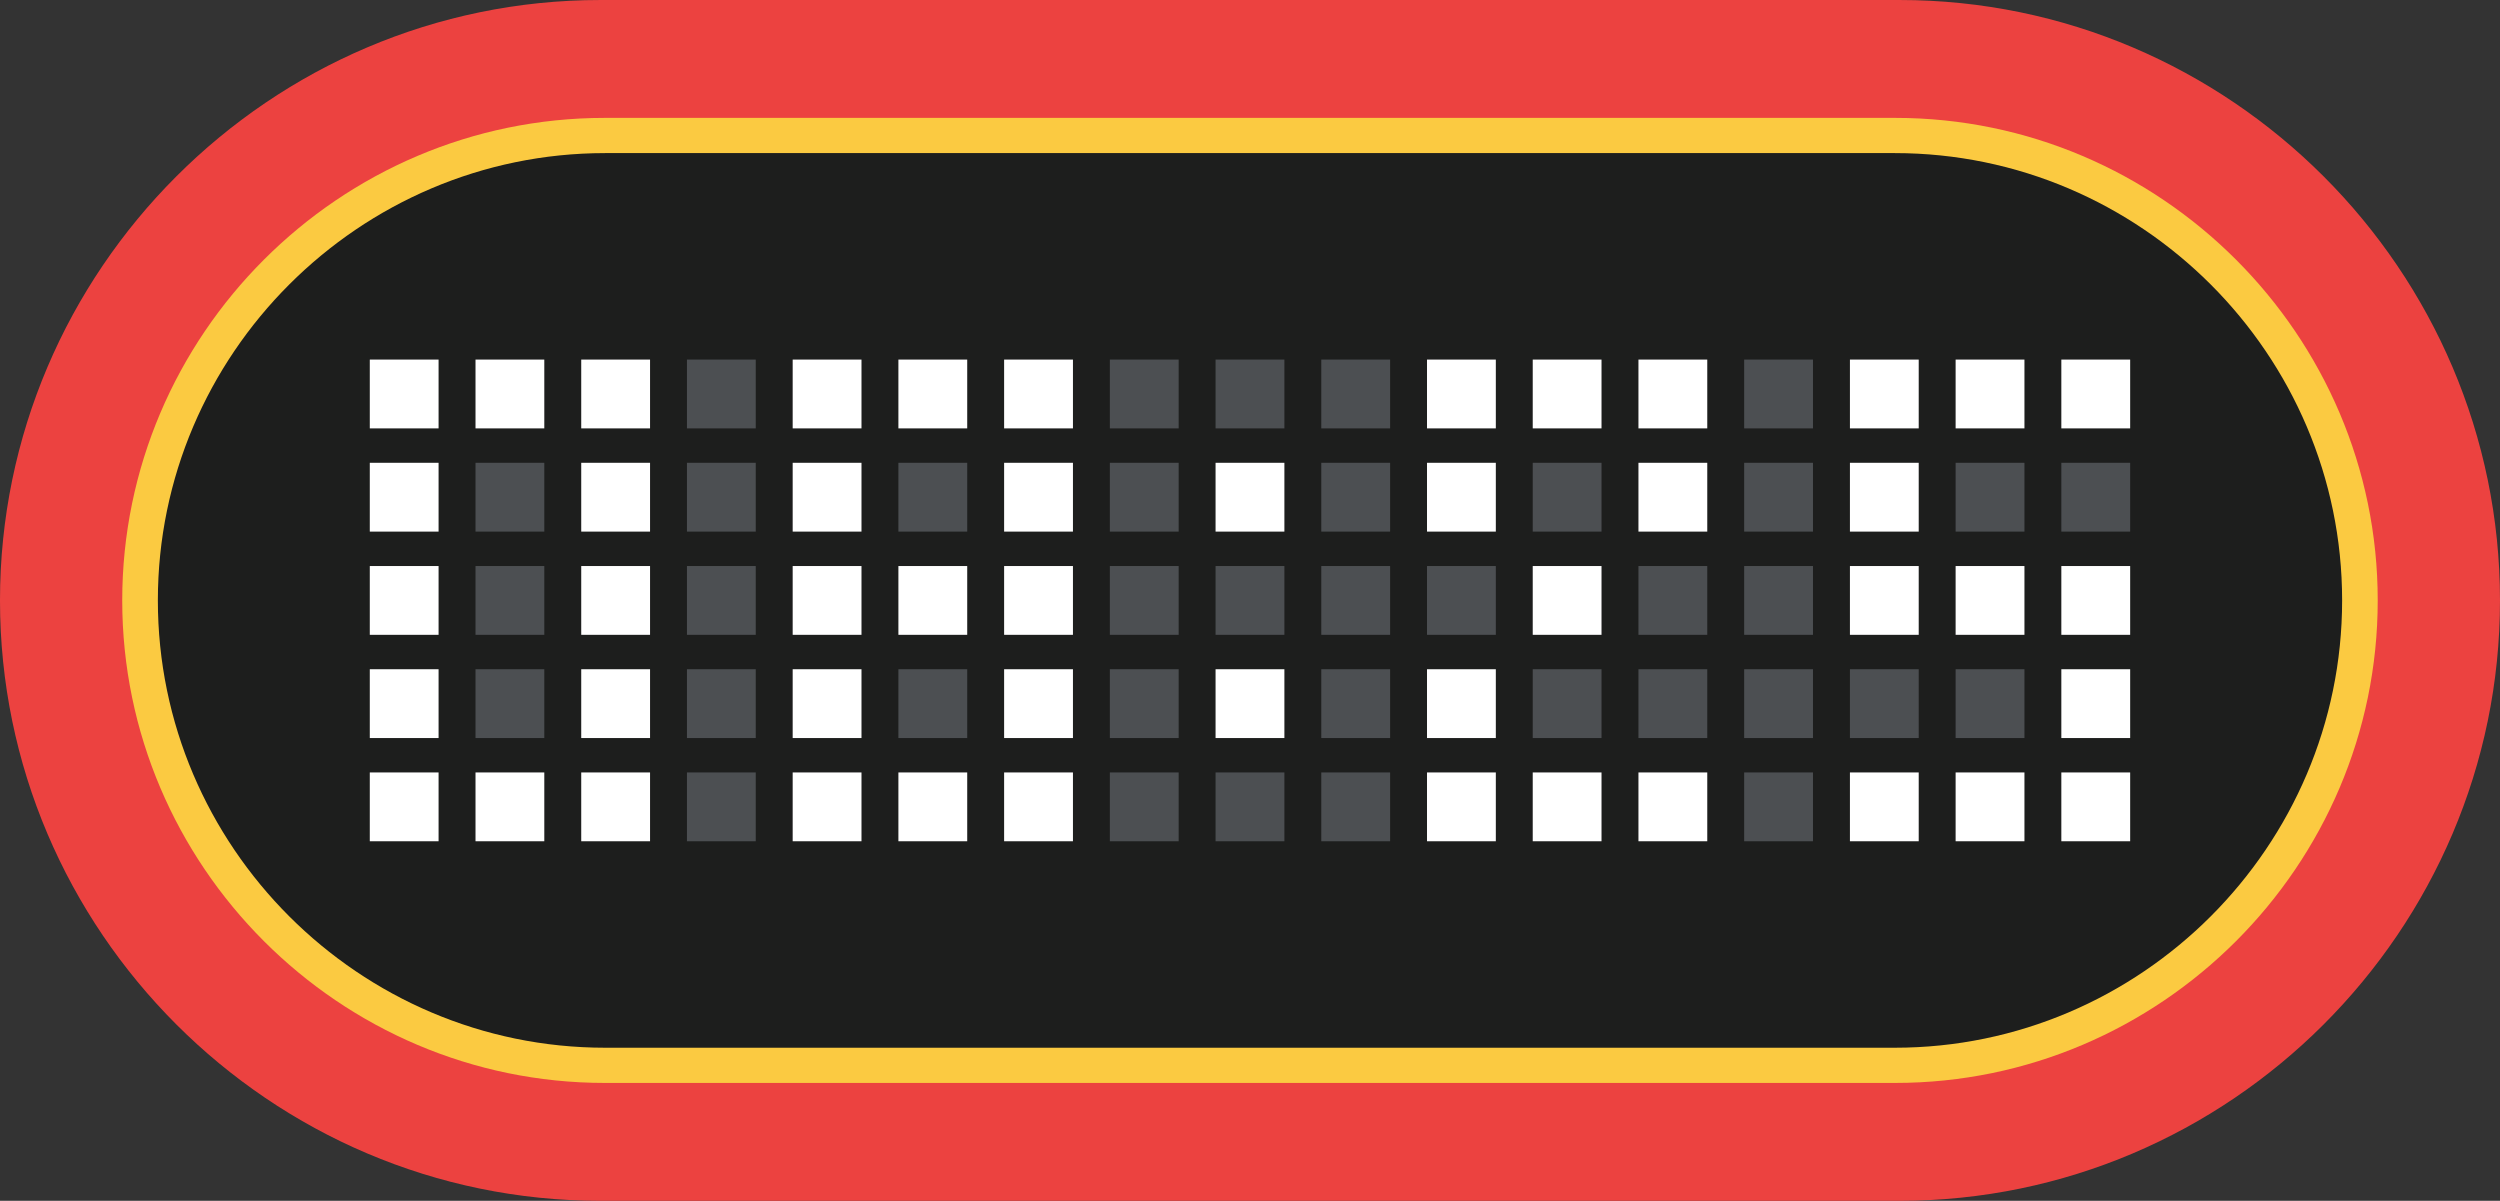 <?xml version="1.0" encoding="UTF-8" standalone="no"?>
<!-- Created with Inkscape (http://www.inkscape.org/) -->

<svg
   xmlns:dc="http://purl.org/dc/elements/1.1/"
   xmlns:cc="http://creativecommons.org/ns#"
   xmlns:rdf="http://www.w3.org/1999/02/22-rdf-syntax-ns#"
   xmlns:svg="http://www.w3.org/2000/svg"
   xmlns="http://www.w3.org/2000/svg"
   xmlns:sodipodi="http://sodipodi.sourceforge.net/DTD/sodipodi-0.dtd"
   xmlns:inkscape="http://www.inkscape.org/namespaces/inkscape"
   width="96.125"
   height="46.171"
   id="svg3970"
   version="1.1"
   inkscape:version="0.48.4 r9939"
   sodipodi:docname="Novo documento 3">
  <rect width="100%" height="100%" fill="#333333" stroke="none"/>
  <defs
     id="defs3972" />
  <sodipodi:namedview
     id="base"
     pagecolor="#ffffff"
     bordercolor="#666666"
     borderopacity="1.0"
     inkscape:pageopacity="0.0"
     inkscape:pageshadow="2"
     inkscape:zoom="1.4"
     inkscape:cx="50.600586"
     inkscape:cy="30.867044"
     inkscape:document-units="px"
     inkscape:current-layer="layer1"
     showgrid="false"
     fit-margin-top="0"
     fit-margin-left="0"
     fit-margin-right="0"
     fit-margin-bottom="0"
     inkscape:window-width="624"
     inkscape:window-height="425"
     inkscape:window-x="740"
     inkscape:window-y="177"
     inkscape:window-maximized="0" />
  <g
     inkscape:label="Camada 1"
     inkscape:groupmode="layer"
     id="layer1"
     transform="translate(-374.795,-386.419)">
    <g
       transform="matrix(0.125,0,0,-0.125,137.591,1122.593)"
       id="g3781">
      <path
         inkscape:connector-curvature="0"
         id="path530"
         style="fill:#ec4240;fill-opacity:1;fill-rule:evenodd;stroke:none"
         d="m 2082.31,5889.39 399.63,0 c 101.58,0 184.69,-83.11 184.69,-184.69 l 0,0 c 0,-101.58 -83.11,-184.68 -184.69,-184.68 l -399.63,0 c -101.58,0 -184.68,83.1 -184.68,184.68 l 0,0 c 0,101.58 83.1,184.69 184.68,184.69" />
      <path
         inkscape:connector-curvature="0"
         id="path532"
         style="fill:#fbca41;fill-opacity:1;fill-rule:evenodd;stroke:none"
         d="m 2083.65,5853.13 396.95,0 c 81.63,0 148.42,-66.79 148.42,-148.42 l 0,-0.01 c 0,-81.63 -66.79,-148.42 -148.42,-148.42 l -396.95,0 c -81.63,0 -148.42,66.79 -148.42,148.42 l 0,0.01 c 0,81.63 66.79,148.42 148.42,148.42" />
      <path
         inkscape:connector-curvature="0"
         id="path534"
         style="fill:#1d1e1d;fill-opacity:1;fill-rule:evenodd;stroke:none"
         d="m 2083.77,5842.3 396.71,0 c 75.68,0 137.59,-61.92 137.59,-137.59 l 0,-0.01 c 0,-75.68 -61.91,-137.59 -137.59,-137.59 l -396.71,0 c -75.67,0 -137.58,61.91 -137.58,137.59 l 0,0.01 c 0,75.67 61.91,137.59 137.58,137.59" />
      <path
         inkscape:connector-curvature="0"
         id="path536"
         style="fill:#4c4f52;fill-opacity:1;fill-rule:evenodd;stroke:none"
         d="m 2043.9,5725.87 21.16,0 0,21.168 -21.16,0 0,-21.168 z" />
      <path
         inkscape:connector-curvature="0"
         id="path538"
         style="fill:#4c4f52;fill-opacity:1;fill-rule:evenodd;stroke:none"
         d="m 2043.9,5694.12 21.16,0 0,21.16 -21.16,0 0,-21.16 z" />
      <path
         inkscape:connector-curvature="0"
         id="path540"
         style="fill:#4c4f52;fill-opacity:1;fill-rule:evenodd;stroke:none"
         d="m 2043.9,5662.37 21.16,0 0,21.168 -21.16,0 0,-21.168 z" />
      <path
         inkscape:connector-curvature="0"
         id="path542"
         style="fill:#4c4f52;fill-opacity:1;fill-rule:evenodd;stroke:none"
         d="m 2108.94,5757.62 21.16,0 0,21.168 -21.16,0 0,-21.168 z" />
      <path
         inkscape:connector-curvature="0"
         id="path544"
         style="fill:#4c4f52;fill-opacity:1;fill-rule:evenodd;stroke:none"
         d="m 2108.94,5725.87 21.16,0 0,21.168 -21.16,0 0,-21.168 z" />
      <path
         inkscape:connector-curvature="0"
         id="path546"
         style="fill:#4c4f52;fill-opacity:1;fill-rule:evenodd;stroke:none"
         d="m 2108.94,5694.12 21.16,0 0,21.16 -21.16,0 0,-21.16 z" />
      <path
         inkscape:connector-curvature="0"
         id="path548"
         style="fill:#4c4f52;fill-opacity:1;fill-rule:evenodd;stroke:none"
         d="m 2108.94,5662.37 21.16,0 0,21.168 -21.16,0 0,-21.168 z" />
      <path
         inkscape:connector-curvature="0"
         id="path550"
         style="fill:#4c4f52;fill-opacity:1;fill-rule:evenodd;stroke:none"
         d="m 2108.94,5630.62 21.16,0 0,21.168 -21.16,0 0,-21.168 z" />
      <path
         inkscape:connector-curvature="0"
         id="path552"
         style="fill:#4c4f52;fill-opacity:1;fill-rule:evenodd;stroke:none"
         d="m 2173.98,5725.87 21.168,0 0,21.168 -21.168,0 0,-21.168 z" />
      <path
         inkscape:connector-curvature="0"
         id="path554"
         style="fill:#4c4f52;fill-opacity:1;fill-rule:evenodd;stroke:none"
         d="m 2173.98,5662.37 21.168,0 0,21.168 -21.168,0 0,-21.168 z" />
      <path
         inkscape:connector-curvature="0"
         id="path556"
         style="fill:#4c4f52;fill-opacity:1;fill-rule:evenodd;stroke:none"
         d="m 2239.02,5757.62 21.172,0 0,21.168 -21.172,0 0,-21.168 z" />
      <path
         inkscape:connector-curvature="0"
         id="path558"
         style="fill:#4c4f52;fill-opacity:1;fill-rule:evenodd;stroke:none"
         d="m 2239.02,5725.87 21.172,0 0,21.168 -21.172,0 0,-21.168 z" />
      <path
         inkscape:connector-curvature="0"
         id="path560"
         style="fill:#4c4f52;fill-opacity:1;fill-rule:evenodd;stroke:none"
         d="m 2239.02,5694.12 21.172,0 0,21.16 -21.172,0 0,-21.16 z" />
      <path
         inkscape:connector-curvature="0"
         id="path562"
         style="fill:#4c4f52;fill-opacity:1;fill-rule:evenodd;stroke:none"
         d="m 2239.02,5662.37 21.172,0 0,21.168 -21.172,0 0,-21.168 z" />
      <path
         inkscape:connector-curvature="0"
         id="path564"
         style="fill:#4c4f52;fill-opacity:1;fill-rule:evenodd;stroke:none"
         d="m 2239.02,5630.62 21.172,0 0,21.168 -21.172,0 0,-21.168 z" />
      <path
         inkscape:connector-curvature="0"
         id="path566"
         style="fill:#4c4f52;fill-opacity:1;fill-rule:evenodd;stroke:none"
         d="m 2271.54,5757.62 21.172,0 0,21.168 -21.172,0 0,-21.168 z" />
      <path
         inkscape:connector-curvature="0"
         id="path568"
         style="fill:#4c4f52;fill-opacity:1;fill-rule:evenodd;stroke:none"
         d="m 2271.54,5694.12 21.172,0 0,21.16 -21.172,0 0,-21.16 z" />
      <path
         inkscape:connector-curvature="0"
         id="path570"
         style="fill:#4c4f52;fill-opacity:1;fill-rule:evenodd;stroke:none"
         d="m 2271.54,5630.62 21.172,0 0,21.168 -21.172,0 0,-21.168 z" />
      <path
         inkscape:connector-curvature="0"
         id="path572"
         style="fill:#4c4f52;fill-opacity:1;fill-rule:evenodd;stroke:none"
         d="m 2304.06,5757.62 21.172,0 0,21.168 -21.172,0 0,-21.168 z" />
      <path
         inkscape:connector-curvature="0"
         id="path574"
         style="fill:#4c4f52;fill-opacity:1;fill-rule:evenodd;stroke:none"
         d="m 2304.06,5725.87 21.172,0 0,21.168 -21.172,0 0,-21.168 z" />
      <path
         inkscape:connector-curvature="0"
         id="path576"
         style="fill:#4c4f52;fill-opacity:1;fill-rule:evenodd;stroke:none"
         d="m 2304.06,5694.12 21.172,0 0,21.16 -21.172,0 0,-21.16 z" />
      <path
         inkscape:connector-curvature="0"
         id="path578"
         style="fill:#4c4f52;fill-opacity:1;fill-rule:evenodd;stroke:none"
         d="m 2304.06,5662.37 21.172,0 0,21.168 -21.172,0 0,-21.168 z" />
      <path
         inkscape:connector-curvature="0"
         id="path580"
         style="fill:#4c4f52;fill-opacity:1;fill-rule:evenodd;stroke:none"
         d="m 2304.06,5630.62 21.172,0 0,21.168 -21.172,0 0,-21.168 z" />
      <path
         inkscape:connector-curvature="0"
         id="path582"
         style="fill:#4c4f52;fill-opacity:1;fill-rule:evenodd;stroke:none"
         d="m 2369.1,5725.87 21.16,0 0,21.168 -21.16,0 0,-21.168 z" />
      <path
         inkscape:connector-curvature="0"
         id="path584"
         style="fill:#4c4f52;fill-opacity:1;fill-rule:evenodd;stroke:none"
         d="m 2369.1,5662.37 21.16,0 0,21.168 -21.16,0 0,-21.168 z" />
      <path
         inkscape:connector-curvature="0"
         id="path586"
         style="fill:#4c4f52;fill-opacity:1;fill-rule:evenodd;stroke:none"
         d="m 2401.62,5694.12 21.168,0 0,21.16 -21.168,0 0,-21.16 z" />
      <path
         inkscape:connector-curvature="0"
         id="path588"
         style="fill:#4c4f52;fill-opacity:1;fill-rule:evenodd;stroke:none"
         d="m 2401.62,5662.37 21.168,0 0,21.168 -21.168,0 0,-21.168 z" />
      <path
         inkscape:connector-curvature="0"
         id="path590"
         style="fill:#4c4f52;fill-opacity:1;fill-rule:evenodd;stroke:none"
         d="m 2434.14,5757.62 21.168,0 0,21.168 -21.168,0 0,-21.168 z" />
      <path
         inkscape:connector-curvature="0"
         id="path592"
         style="fill:#4c4f52;fill-opacity:1;fill-rule:evenodd;stroke:none"
         d="m 2434.14,5725.87 21.168,0 0,21.168 -21.168,0 0,-21.168 z" />
      <path
         inkscape:connector-curvature="0"
         id="path594"
         style="fill:#4c4f52;fill-opacity:1;fill-rule:evenodd;stroke:none"
         d="m 2434.14,5694.12 21.168,0 0,21.16 -21.168,0 0,-21.16 z" />
      <path
         inkscape:connector-curvature="0"
         id="path596"
         style="fill:#4c4f52;fill-opacity:1;fill-rule:evenodd;stroke:none"
         d="m 2434.14,5662.37 21.168,0 0,21.168 -21.168,0 0,-21.168 z" />
      <path
         inkscape:connector-curvature="0"
         id="path598"
         style="fill:#4c4f52;fill-opacity:1;fill-rule:evenodd;stroke:none"
         d="m 2434.14,5630.62 21.168,0 0,21.168 -21.168,0 0,-21.168 z" />
      <path
         inkscape:connector-curvature="0"
         id="path600"
         style="fill:#4c4f52;fill-opacity:1;fill-rule:evenodd;stroke:none"
         d="m 2336.58,5694.12 21.168,0 0,21.16 -21.168,0 0,-21.16 z" />
      <path
         inkscape:connector-curvature="0"
         id="path602"
         style="fill:#4c4f52;fill-opacity:1;fill-rule:evenodd;stroke:none"
         d="m 2466.67,5662.37 21.16,0 0,21.168 -21.16,0 0,-21.168 z" />
      <path
         inkscape:connector-curvature="0"
         id="path604"
         style="fill:#4c4f52;fill-opacity:1;fill-rule:evenodd;stroke:none"
         d="m 2499.18,5725.87 21.172,0 0,21.168 -21.172,0 0,-21.168 z" />
      <path
         inkscape:connector-curvature="0"
         id="path606"
         style="fill:#4c4f52;fill-opacity:1;fill-rule:evenodd;stroke:none"
         d="m 2499.18,5662.37 21.172,0 0,21.168 -21.172,0 0,-21.168 z" />
      <path
         inkscape:connector-curvature="0"
         id="path608"
         style="fill:#4c4f52;fill-opacity:1;fill-rule:evenodd;stroke:none"
         d="m 2531.7,5725.87 21.172,0 0,21.168 -21.172,0 0,-21.168 z" />
      <path
         inkscape:connector-curvature="0"
         id="path610"
         style="fill:#ffffff;fill-opacity:1;fill-rule:evenodd;stroke:none"
         d="m 2011.38,5757.62 21.16,0 0,21.168 -21.16,0 0,-21.168 z" />
      <path
         inkscape:connector-curvature="0"
         id="path612"
         style="fill:#ffffff;fill-opacity:1;fill-rule:evenodd;stroke:none"
         d="m 2011.38,5725.87 21.16,0 0,21.168 -21.16,0 0,-21.168 z" />
      <path
         inkscape:connector-curvature="0"
         id="path614"
         style="fill:#ffffff;fill-opacity:1;fill-rule:evenodd;stroke:none"
         d="m 2011.38,5694.12 21.16,0 0,21.16 -21.16,0 0,-21.16 z" />
      <path
         inkscape:connector-curvature="0"
         id="path616"
         style="fill:#ffffff;fill-opacity:1;fill-rule:evenodd;stroke:none"
         d="m 2011.38,5662.37 21.16,0 0,21.168 -21.16,0 0,-21.168 z" />
      <path
         inkscape:connector-curvature="0"
         id="path618"
         style="fill:#ffffff;fill-opacity:1;fill-rule:evenodd;stroke:none"
         d="m 2011.38,5630.62 21.16,0 0,21.168 -21.16,0 0,-21.168 z" />
      <path
         inkscape:connector-curvature="0"
         id="path620"
         style="fill:#ffffff;fill-opacity:1;fill-rule:evenodd;stroke:none"
         d="m 2043.9,5757.62 21.16,0 0,21.168 -21.16,0 0,-21.168 z" />
      <path
         inkscape:connector-curvature="0"
         id="path622"
         style="fill:#ffffff;fill-opacity:1;fill-rule:evenodd;stroke:none"
         d="m 2043.9,5630.62 21.16,0 0,21.168 -21.16,0 0,-21.168 z" />
      <path
         inkscape:connector-curvature="0"
         id="path624"
         style="fill:#ffffff;fill-opacity:1;fill-rule:evenodd;stroke:none"
         d="m 2141.46,5757.62 21.168,0 0,21.168 -21.168,0 0,-21.168 z" />
      <path
         inkscape:connector-curvature="0"
         id="path626"
         style="fill:#ffffff;fill-opacity:1;fill-rule:evenodd;stroke:none"
         d="m 2141.46,5725.87 21.168,0 0,21.168 -21.168,0 0,-21.168 z" />
      <path
         inkscape:connector-curvature="0"
         id="path628"
         style="fill:#ffffff;fill-opacity:1;fill-rule:evenodd;stroke:none"
         d="m 2141.46,5694.12 21.168,0 0,21.16 -21.168,0 0,-21.16 z" />
      <path
         inkscape:connector-curvature="0"
         id="path630"
         style="fill:#ffffff;fill-opacity:1;fill-rule:evenodd;stroke:none"
         d="m 2141.46,5662.37 21.168,0 0,21.168 -21.168,0 0,-21.168 z" />
      <path
         inkscape:connector-curvature="0"
         id="path632"
         style="fill:#ffffff;fill-opacity:1;fill-rule:evenodd;stroke:none"
         d="m 2141.46,5630.62 21.168,0 0,21.168 -21.168,0 0,-21.168 z" />
      <path
         inkscape:connector-curvature="0"
         id="path634"
         style="fill:#ffffff;fill-opacity:1;fill-rule:evenodd;stroke:none"
         d="m 2173.98,5757.62 21.168,0 0,21.168 -21.168,0 0,-21.168 z" />
      <path
         inkscape:connector-curvature="0"
         id="path636"
         style="fill:#ffffff;fill-opacity:1;fill-rule:evenodd;stroke:none"
         d="m 2173.98,5694.12 21.168,0 0,21.16 -21.168,0 0,-21.16 z" />
      <path
         inkscape:connector-curvature="0"
         id="path638"
         style="fill:#ffffff;fill-opacity:1;fill-rule:evenodd;stroke:none"
         d="m 2173.98,5630.62 21.168,0 0,21.168 -21.168,0 0,-21.168 z" />
      <path
         inkscape:connector-curvature="0"
         id="path640"
         style="fill:#ffffff;fill-opacity:1;fill-rule:evenodd;stroke:none"
         d="m 2271.54,5725.87 21.172,0 0,21.168 -21.172,0 0,-21.168 z" />
      <path
         inkscape:connector-curvature="0"
         id="path642"
         style="fill:#ffffff;fill-opacity:1;fill-rule:evenodd;stroke:none"
         d="m 2271.54,5662.37 21.172,0 0,21.168 -21.172,0 0,-21.168 z" />
      <path
         inkscape:connector-curvature="0"
         id="path644"
         style="fill:#ffffff;fill-opacity:1;fill-rule:evenodd;stroke:none"
         d="m 2369.1,5757.62 21.16,0 0,21.168 -21.16,0 0,-21.168 z" />
      <path
         inkscape:connector-curvature="0"
         id="path646"
         style="fill:#ffffff;fill-opacity:1;fill-rule:evenodd;stroke:none"
         d="m 2369.1,5694.12 21.16,0 0,21.16 -21.16,0 0,-21.16 z" />
      <path
         inkscape:connector-curvature="0"
         id="path648"
         style="fill:#ffffff;fill-opacity:1;fill-rule:evenodd;stroke:none"
         d="m 2369.1,5630.62 21.16,0 0,21.168 -21.16,0 0,-21.168 z" />
      <path
         inkscape:connector-curvature="0"
         id="path650"
         style="fill:#ffffff;fill-opacity:1;fill-rule:evenodd;stroke:none"
         d="m 2401.62,5757.62 21.168,0 0,21.168 -21.168,0 0,-21.168 z" />
      <path
         inkscape:connector-curvature="0"
         id="path652"
         style="fill:#ffffff;fill-opacity:1;fill-rule:evenodd;stroke:none"
         d="m 2401.62,5725.87 21.168,0 0,21.168 -21.168,0 0,-21.168 z" />
      <path
         inkscape:connector-curvature="0"
         id="path654"
         style="fill:#ffffff;fill-opacity:1;fill-rule:evenodd;stroke:none"
         d="m 2401.62,5630.62 21.168,0 0,21.168 -21.168,0 0,-21.168 z" />
      <path
         inkscape:connector-curvature="0"
         id="path656"
         style="fill:#ffffff;fill-opacity:1;fill-rule:evenodd;stroke:none"
         d="m 2076.42,5757.62 21.168,0 0,21.168 -21.168,0 0,-21.168 z" />
      <path
         inkscape:connector-curvature="0"
         id="path658"
         style="fill:#ffffff;fill-opacity:1;fill-rule:evenodd;stroke:none"
         d="m 2076.42,5725.87 21.168,0 0,21.168 -21.168,0 0,-21.168 z" />
      <path
         inkscape:connector-curvature="0"
         id="path660"
         style="fill:#ffffff;fill-opacity:1;fill-rule:evenodd;stroke:none"
         d="m 2076.42,5694.12 21.168,0 0,21.16 -21.168,0 0,-21.16 z" />
      <path
         inkscape:connector-curvature="0"
         id="path662"
         style="fill:#ffffff;fill-opacity:1;fill-rule:evenodd;stroke:none"
         d="m 2076.42,5662.37 21.168,0 0,21.168 -21.168,0 0,-21.168 z" />
      <path
         inkscape:connector-curvature="0"
         id="path664"
         style="fill:#ffffff;fill-opacity:1;fill-rule:evenodd;stroke:none"
         d="m 2076.42,5630.62 21.168,0 0,21.168 -21.168,0 0,-21.168 z" />
      <path
         inkscape:connector-curvature="0"
         id="path666"
         style="fill:#ffffff;fill-opacity:1;fill-rule:evenodd;stroke:none"
         d="m 2206.5,5757.62 21.172,0 0,21.168 -21.172,0 0,-21.168 z" />
      <path
         inkscape:connector-curvature="0"
         id="path668"
         style="fill:#ffffff;fill-opacity:1;fill-rule:evenodd;stroke:none"
         d="m 2206.5,5725.87 21.172,0 0,21.168 -21.172,0 0,-21.168 z" />
      <path
         inkscape:connector-curvature="0"
         id="path670"
         style="fill:#ffffff;fill-opacity:1;fill-rule:evenodd;stroke:none"
         d="m 2206.5,5694.12 21.172,0 0,21.16 -21.172,0 0,-21.16 z" />
      <path
         inkscape:connector-curvature="0"
         id="path672"
         style="fill:#ffffff;fill-opacity:1;fill-rule:evenodd;stroke:none"
         d="m 2206.5,5662.37 21.172,0 0,21.168 -21.172,0 0,-21.168 z" />
      <path
         inkscape:connector-curvature="0"
         id="path674"
         style="fill:#ffffff;fill-opacity:1;fill-rule:evenodd;stroke:none"
         d="m 2206.5,5630.62 21.172,0 0,21.168 -21.172,0 0,-21.168 z" />
      <path
         inkscape:connector-curvature="0"
         id="path676"
         style="fill:#ffffff;fill-opacity:1;fill-rule:evenodd;stroke:none"
         d="m 2336.58,5757.62 21.168,0 0,21.168 -21.168,0 0,-21.168 z" />
      <path
         inkscape:connector-curvature="0"
         id="path678"
         style="fill:#ffffff;fill-opacity:1;fill-rule:evenodd;stroke:none"
         d="m 2336.58,5725.87 21.168,0 0,21.168 -21.168,0 0,-21.168 z" />
      <path
         inkscape:connector-curvature="0"
         id="path680"
         style="fill:#ffffff;fill-opacity:1;fill-rule:evenodd;stroke:none"
         d="m 2336.58,5662.37 21.168,0 0,21.168 -21.168,0 0,-21.168 z" />
      <path
         inkscape:connector-curvature="0"
         id="path682"
         style="fill:#ffffff;fill-opacity:1;fill-rule:evenodd;stroke:none"
         d="m 2336.58,5630.62 21.168,0 0,21.168 -21.168,0 0,-21.168 z" />
      <path
         inkscape:connector-curvature="0"
         id="path684"
         style="fill:#ffffff;fill-opacity:1;fill-rule:evenodd;stroke:none"
         d="m 2466.67,5757.62 21.16,0 0,21.168 -21.16,0 0,-21.168 z" />
      <path
         inkscape:connector-curvature="0"
         id="path686"
         style="fill:#ffffff;fill-opacity:1;fill-rule:evenodd;stroke:none"
         d="m 2466.67,5725.87 21.16,0 0,21.168 -21.16,0 0,-21.168 z" />
      <path
         inkscape:connector-curvature="0"
         id="path688"
         style="fill:#ffffff;fill-opacity:1;fill-rule:evenodd;stroke:none"
         d="m 2466.67,5694.12 21.16,0 0,21.16 -21.16,0 0,-21.16 z" />
      <path
         inkscape:connector-curvature="0"
         id="path690"
         style="fill:#ffffff;fill-opacity:1;fill-rule:evenodd;stroke:none"
         d="m 2466.67,5630.62 21.16,0 0,21.168 -21.16,0 0,-21.168 z" />
      <path
         inkscape:connector-curvature="0"
         id="path692"
         style="fill:#ffffff;fill-opacity:1;fill-rule:evenodd;stroke:none"
         d="m 2499.18,5757.62 21.172,0 0,21.168 -21.172,0 0,-21.168 z" />
      <path
         inkscape:connector-curvature="0"
         id="path694"
         style="fill:#ffffff;fill-opacity:1;fill-rule:evenodd;stroke:none"
         d="m 2499.18,5694.12 21.172,0 0,21.16 -21.172,0 0,-21.16 z" />
      <path
         inkscape:connector-curvature="0"
         id="path696"
         style="fill:#ffffff;fill-opacity:1;fill-rule:evenodd;stroke:none"
         d="m 2499.18,5630.62 21.172,0 0,21.168 -21.172,0 0,-21.168 z" />
      <path
         inkscape:connector-curvature="0"
         id="path698"
         style="fill:#ffffff;fill-opacity:1;fill-rule:evenodd;stroke:none"
         d="m 2531.7,5757.62 21.172,0 0,21.168 -21.172,0 0,-21.168 z" />
      <path
         inkscape:connector-curvature="0"
         id="path700"
         style="fill:#ffffff;fill-opacity:1;fill-rule:evenodd;stroke:none"
         d="m 2531.7,5694.12 21.172,0 0,21.16 -21.172,0 0,-21.16 z" />
      <path
         inkscape:connector-curvature="0"
         id="path702"
         style="fill:#ffffff;fill-opacity:1;fill-rule:evenodd;stroke:none"
         d="m 2531.7,5662.37 21.172,0 0,21.168 -21.172,0 0,-21.168 z" />
      <path
         inkscape:connector-curvature="0"
         id="path704"
         style="fill:#ffffff;fill-opacity:1;fill-rule:evenodd;stroke:none"
         d="m 2531.7,5630.62 21.172,0 0,21.168 -21.172,0 0,-21.168 z" />
    </g>
  </g>
</svg>

